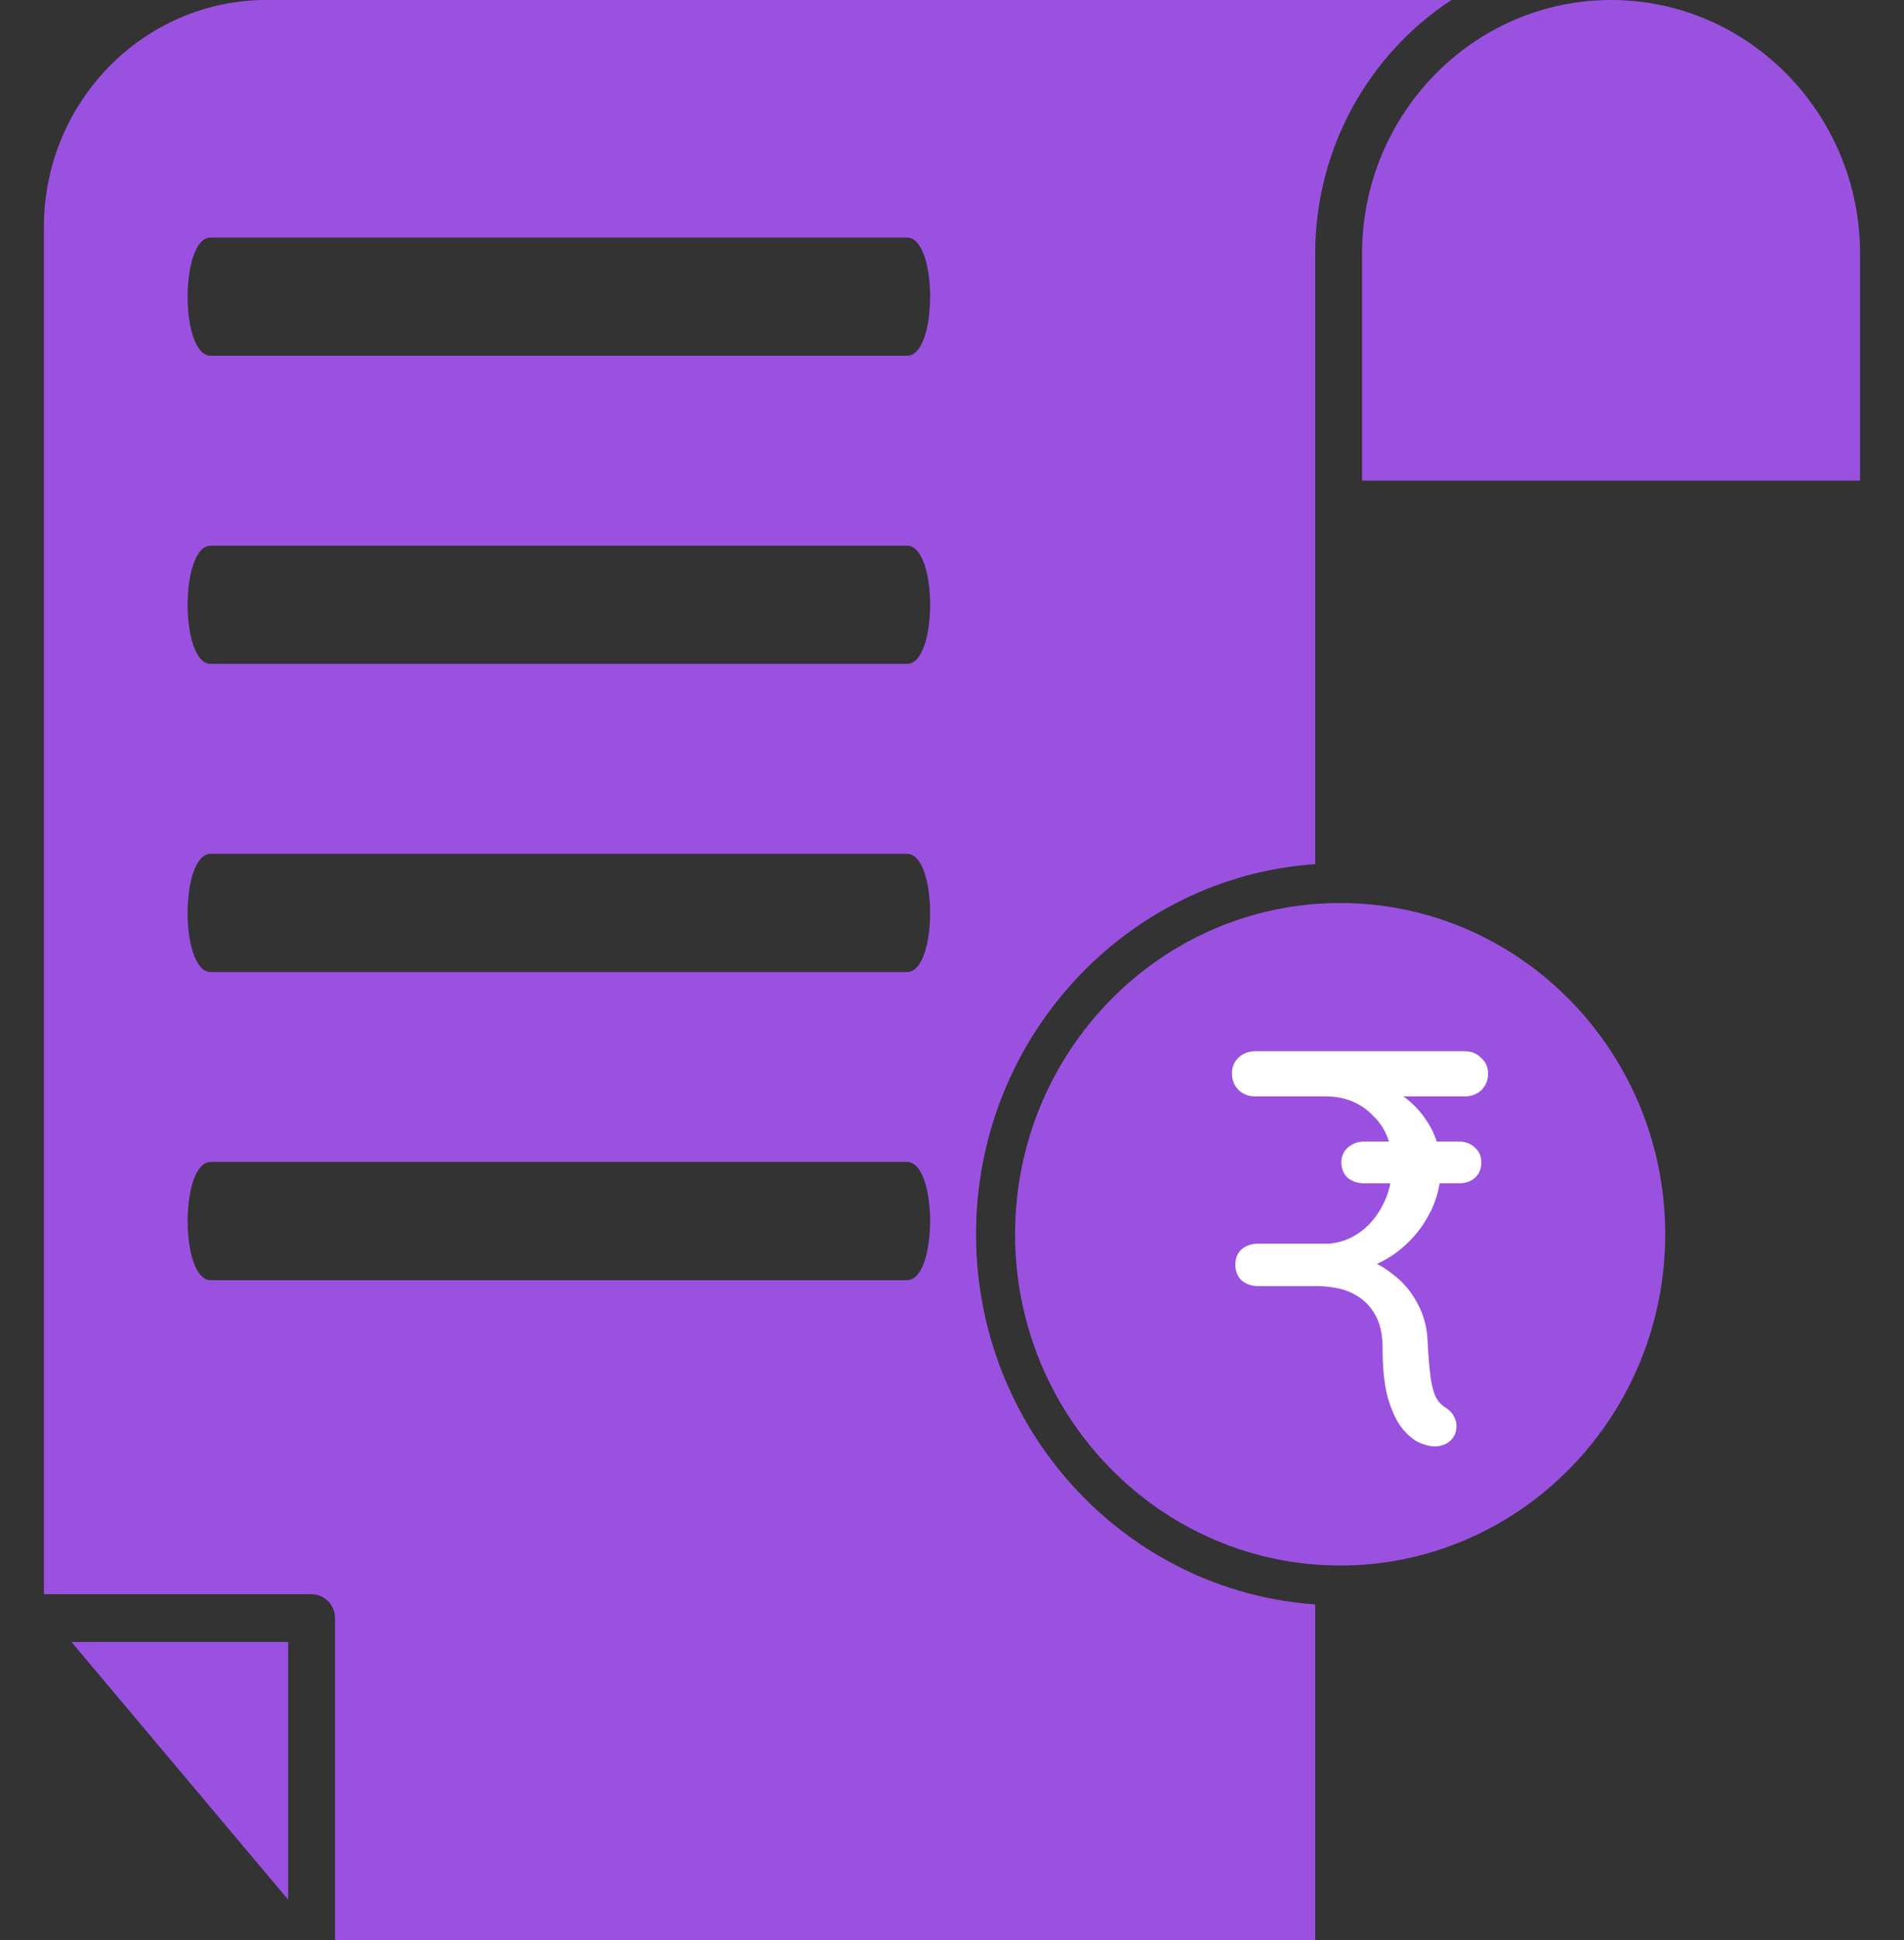 <svg width="54" height="55" viewBox="0 0 54 55" fill="none" xmlns="http://www.w3.org/2000/svg">
<rect x="0" y="0" width="54" height="55" fill="#333333" stroke="none"/>
<g clip-path="url(#clip0_10_1001)">
<path fill-rule="evenodd" clip-rule="evenodd" d="M1.246 6.431V45.192H8.836C9.203 45.192 9.5 45.495 9.5 45.868V55H37.301V45.48C31.936 45.108 27.682 40.545 27.682 34.987C27.682 29.43 31.936 24.866 37.301 24.495V7.192C37.301 4.177 38.843 1.521 41.166 -0.001H7.56C4.078 -0.001 1.246 2.885 1.246 6.431ZM25.724 10.086C25.724 10.086 6.851 10.086 5.977 10.086C5.102 10.086 5.102 6.733 5.977 6.733H25.724C26.598 6.733 26.599 10.086 25.724 10.086ZM25.724 18.82H5.977C5.102 18.82 5.102 15.468 5.977 15.468H25.724C26.598 15.468 26.599 18.82 25.724 18.82ZM25.724 27.555H5.977C5.102 27.555 5.102 24.203 5.977 24.203H25.724C26.598 24.203 26.599 27.555 25.724 27.555ZM25.724 36.29H5.977C5.103 36.29 5.103 32.938 5.977 32.938H25.724C26.598 32.938 26.599 36.29 25.724 36.29Z" fill="#9B51E0"/>
<path fill-rule="evenodd" clip-rule="evenodd" d="M38.63 7.192L38.63 13.624H52.754V7.192C52.754 3.227 49.586 -0 45.692 -0C41.798 -0 38.63 3.227 38.63 7.192H38.63Z" fill="#9B51E0"/>
<path fill-rule="evenodd" clip-rule="evenodd" d="M8.172 46.545H2.026L8.172 53.849V46.545Z" fill="#9B51E0"/>
<path fill-rule="evenodd" clip-rule="evenodd" d="M38.008 44.378C32.925 44.378 28.789 40.165 28.789 34.987C28.789 29.81 32.925 25.598 38.008 25.598C43.092 25.598 47.228 29.81 47.228 34.987C47.228 40.166 43.092 44.378 38.008 44.378Z" fill="#9B51E0"/>
<path d="M40.684 41C40.556 41 40.407 40.963 40.236 40.888C40.066 40.803 39.9 40.659 39.74 40.456C39.591 40.253 39.463 39.971 39.356 39.608C39.26 39.245 39.212 38.781 39.212 38.216C39.212 37.875 39.159 37.592 39.052 37.368C38.946 37.144 38.802 36.963 38.62 36.824C38.439 36.685 38.236 36.589 38.012 36.536C37.788 36.483 37.559 36.456 37.324 36.456H35.676C35.495 36.456 35.34 36.403 35.212 36.296C35.095 36.179 35.036 36.029 35.036 35.848C35.036 35.667 35.095 35.523 35.212 35.416C35.34 35.309 35.495 35.256 35.676 35.256H37.676C37.986 35.235 38.274 35.133 38.54 34.952C38.818 34.76 39.042 34.499 39.212 34.168C39.394 33.827 39.484 33.437 39.484 33C39.484 32.435 39.303 31.976 38.94 31.624C38.588 31.261 38.14 31.08 37.596 31.08H35.596C35.415 31.08 35.26 31.021 35.132 30.904C35.004 30.776 34.94 30.616 34.94 30.424C34.94 30.243 35.004 30.093 35.132 29.976C35.26 29.859 35.415 29.8 35.596 29.8H41.548C41.73 29.8 41.884 29.864 42.012 29.992C42.14 30.109 42.204 30.259 42.204 30.44C42.204 30.621 42.14 30.776 42.012 30.904C41.884 31.021 41.73 31.08 41.548 31.08H38.78L37.916 30.504C38.471 30.504 38.967 30.616 39.404 30.84C39.852 31.064 40.204 31.373 40.46 31.768C40.727 32.163 40.86 32.616 40.86 33.128C40.86 33.533 40.775 33.917 40.604 34.28C40.434 34.643 40.204 34.963 39.916 35.24C39.639 35.507 39.324 35.715 38.972 35.864L38.604 35.656C38.924 35.741 39.223 35.896 39.5 36.12C39.788 36.333 40.023 36.611 40.204 36.952C40.386 37.283 40.482 37.661 40.492 38.088C40.514 38.483 40.54 38.797 40.572 39.032C40.604 39.267 40.652 39.453 40.716 39.592C40.78 39.72 40.871 39.821 40.988 39.896C41.095 39.96 41.175 40.04 41.228 40.136C41.282 40.232 41.308 40.328 41.308 40.424C41.308 40.595 41.25 40.733 41.132 40.84C41.015 40.947 40.866 41 40.684 41ZM38.7 33.544C38.508 33.544 38.348 33.491 38.22 33.384C38.103 33.277 38.044 33.133 38.044 32.952C38.044 32.781 38.103 32.643 38.22 32.536C38.348 32.419 38.508 32.36 38.7 32.36H41.372C41.564 32.36 41.719 32.419 41.836 32.536C41.954 32.643 42.012 32.781 42.012 32.952C42.012 33.133 41.954 33.277 41.836 33.384C41.719 33.491 41.564 33.544 41.372 33.544H38.7Z" fill="white"/>
</g>
<defs>
<clipPath id="clip0_10_1001">
<rect width="54" height="55" fill="white"/>
</clipPath>
</defs>
</svg>
